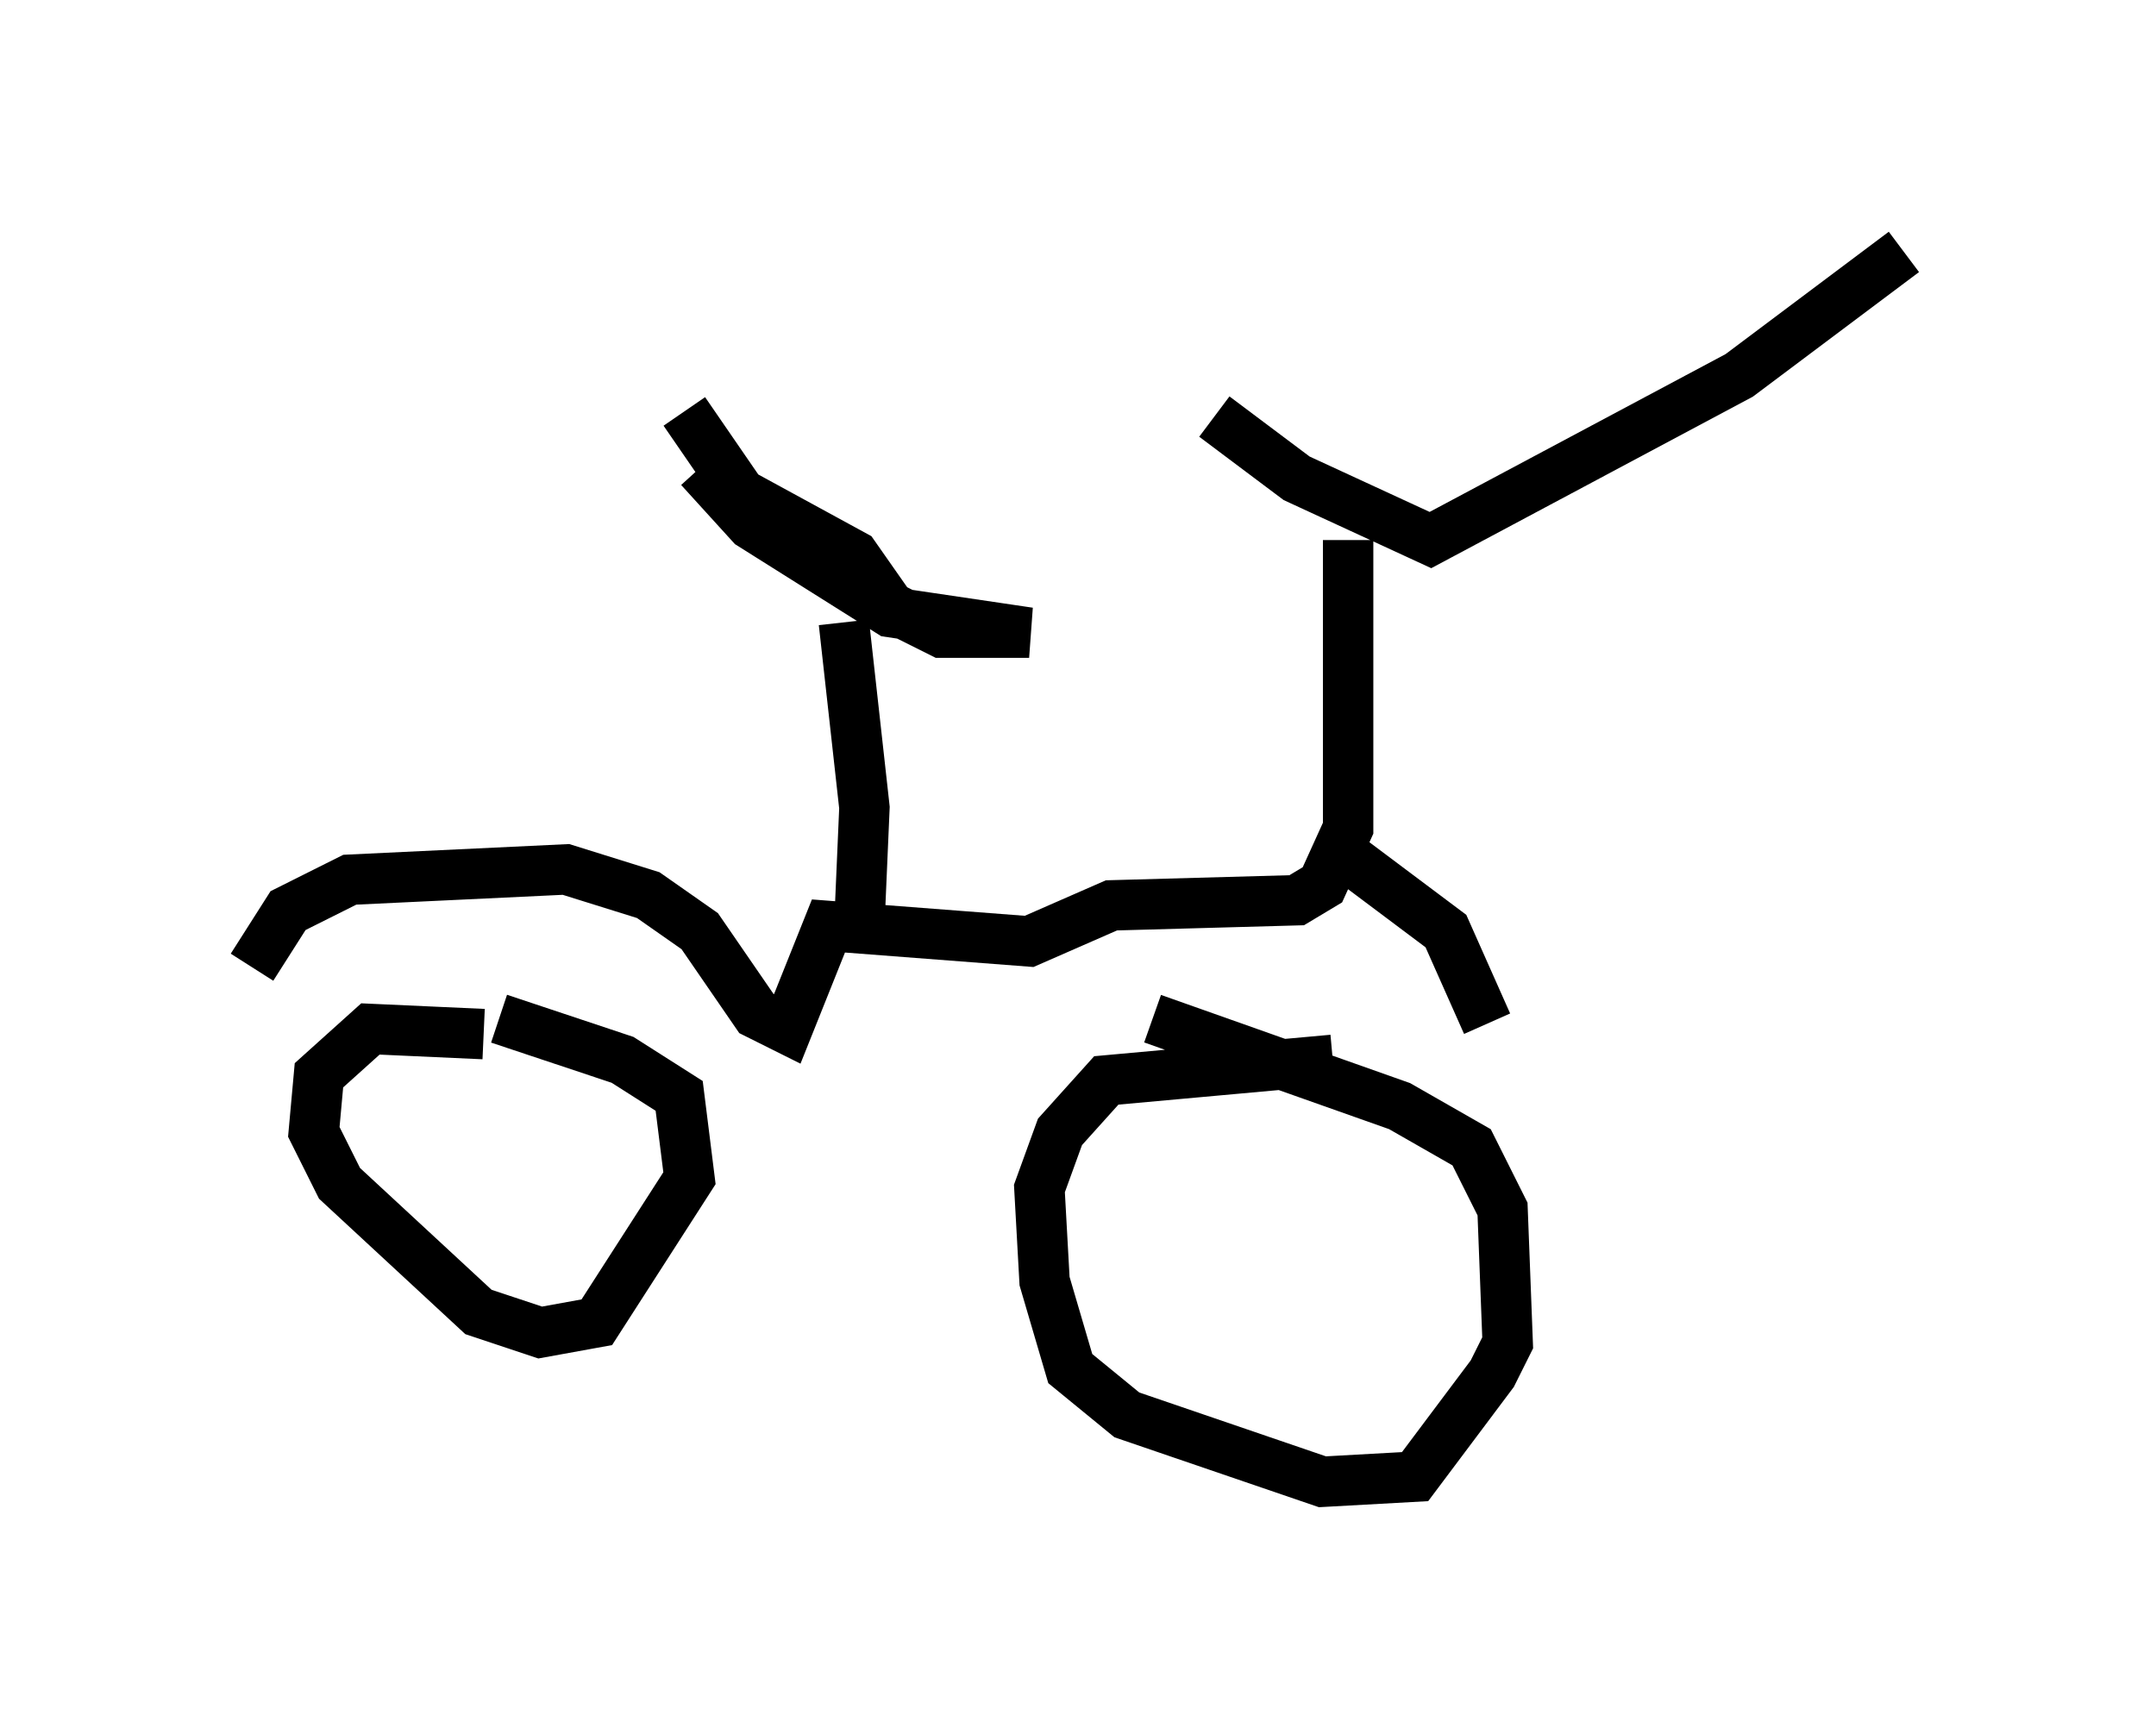 <?xml version="1.0" encoding="utf-8" ?>
<svg baseProfile="full" height="34.398" version="1.1" width="42.769" xmlns="http://www.w3.org/2000/svg" xmlns:ev="http://www.w3.org/2001/xml-events" xmlns:xlink="http://www.w3.org/1999/xlink"><defs /><rect fill="white" height="34.398" width="42.769" x="0" y="0" /><path d="M10.819, 20.925 m-1.225, -0.408 l-2.246, -0.102 -1.021, 0.919 l-0.102, 1.123 0.51, 1.021 l2.756, 2.552 1.225, 0.408 l1.123, -0.204 1.838, -2.858 l-0.204, -1.633 -1.123, -0.715 l-2.45, -0.817 m16.538, 0.817 l-4.492, 0.408 -0.919, 1.021 l-0.408, 1.123 0.102, 1.838 l0.51, 1.735 1.123, 0.919 l3.879, 1.327 1.838, -0.102 l1.531, -2.042 0.306, -0.613 l-0.102, -2.654 -0.613, -1.225 l-1.429, -0.817 -4.9, -1.735 m-17.865, -1.021 l0.715, -1.123 1.225, -0.613 l4.288, -0.204 1.633, 0.51 l1.021, 0.715 1.123, 1.633 l0.613, 0.306 0.817, -2.042 l3.981, 0.306 1.633, -0.715 l3.675, -0.102 0.51, -0.306 l0.51, -1.123 0.0, -5.717 m-2.654, -2.45 l1.633, 1.225 2.654, 1.225 l6.125, -3.267 3.267, -2.45 m-11.127, 11.944 l2.042, 1.531 0.817, 1.838 m-12.454, -1.94 l0.102, -2.348 -0.408, -3.675 m-3.165, -4.185 l1.123, 1.633 2.246, 1.225 l0.715, 1.021 1.021, 0.51 l1.735, 0.0 -2.756, -0.408 l-2.756, -1.735 -1.021, -1.123 " fill="none" stroke="black" stroke-width="1" /></svg>